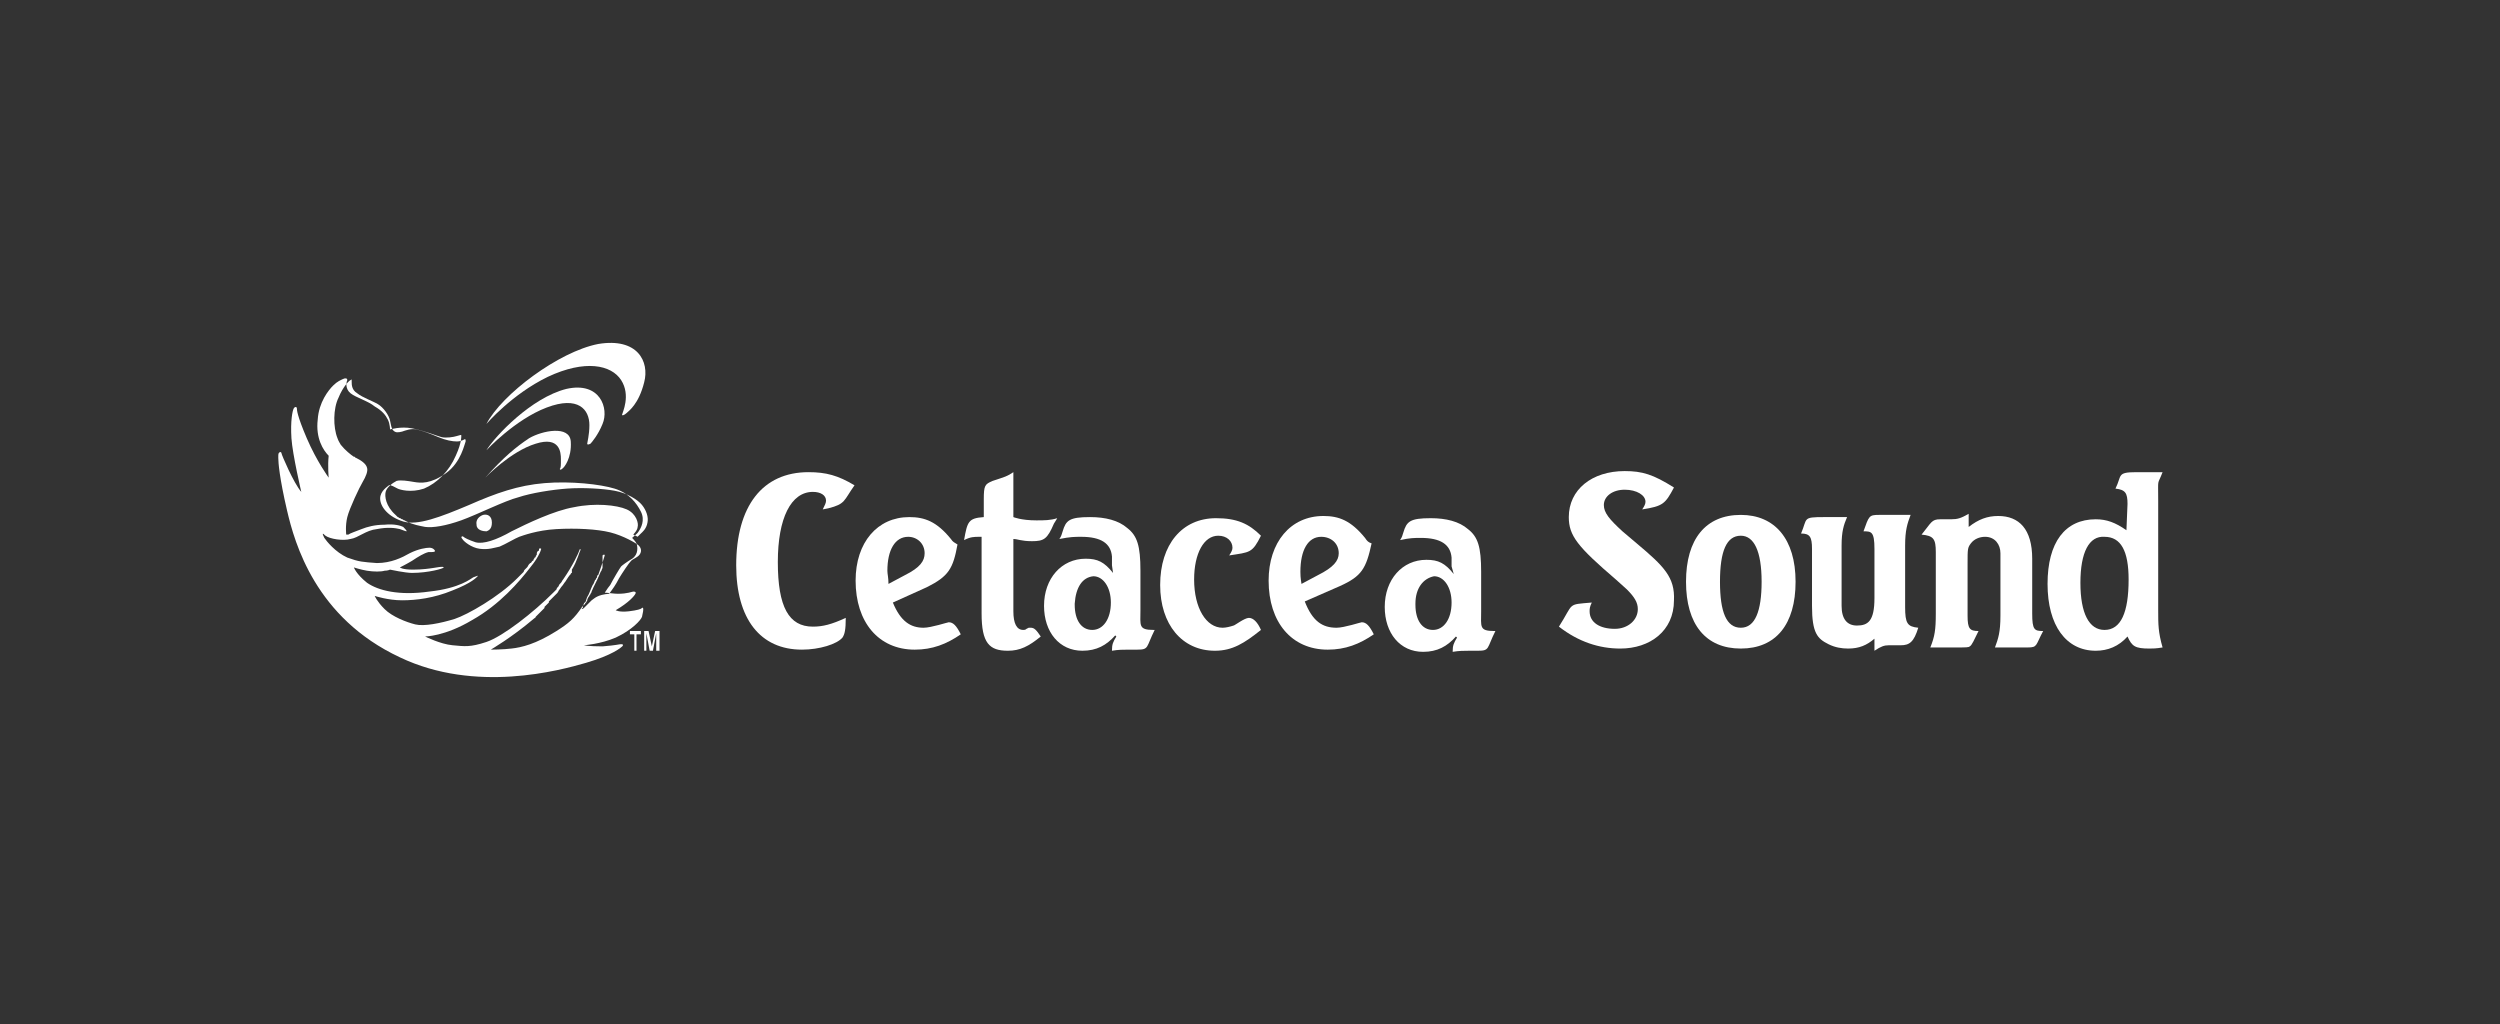 <svg xmlns="http://www.w3.org/2000/svg" viewBox="0 0 228.2 93.5"><rect x="0" y="0" width="228.2" height="93.5" fill="#333333" stroke="none"/><style type="text/css">  
	.st0{fill:#FFFFFF;}
</style><path class="st0" d="M58.6 55.5c-0.1 0.1-0.4 0.2-1.2 0.3 -0.9 0.1-1.2-0.1-1.2-0.1 1.2-0.7 1.7-1.3 1.8-1.5 0.1-0.2-0.1-0.2-0.2-0.2 -0.1 0-0.5 0.2-1.4 0.2 -0.4 0-0.9-0.1-1.2-0.1 0.2-0.3 0.4-0.6 0.5-0.7 0.2-0.4 0.9-1.6 1-1.7 0.1-0.1 0.5-0.4 1-0.7 0.6-0.4 0.5-1.1 0.4-1.4 -0.1-0.2-0.4-0.5-0.4-0.5l0 0c0.2-0.2 0.5-0.4 0.6-0.6 0.2-0.3 0.6-1 0.2-1.8 -0.4-0.8-1.1-1.7-2.4-2.1 -1.3-0.4-4-0.7-6.4-0.5 -2.4 0.2-4.4 0.9-6.9 2 -2.6 1.1-4.7 1.9-6 1.5 -1.3-0.4-2.1-1.3-2.1-2.1 0-0.7 0.7-1.1 0.8-1.2 0.1-0.1 0.6 0.2 0.8 0.3 0.2 0.1 1.2 0.4 2.4 0 1.2-0.5 2.3-1.6 2.9-3 0.6-1.3 0.5-1.9 0.5-1.9s-0.1 0-0.4 0.1c-0.3 0.1-1 0.2-1.4 0.1 -0.4-0.1-1.6-0.6-2.7-0.8 -1-0.2-2 0.1-2 0.1s0-0.5-0.2-0.9c-0.2-0.4-0.5-0.8-1.2-1.2 -0.6-0.5-1.7-0.8-2.2-1.2 -0.5-0.4-0.4-1-0.3-1.2 0-0.2-0.2-0.2-0.4-0.1 -0.2 0.1-0.5 0.2-0.9 0.6 -0.4 0.4-1.3 1.5-1.4 3.1 -0.2 1.7 0.5 2.8 1 3.3 0 0 0 0 0 0 -0.1 0.9 0 2 0 2s-1.1-1.5-2-3.6c-0.9-2.1-0.9-2.6-0.9-2.7 0-0.2-0.2-0.2-0.3 0 -0.1 0.2-0.3 1.1-0.2 2.7 0.1 1.5 0.9 4.9 0.9 4.9 -0.7-0.8-1.8-3.4-1.8-3.5 0-0.1-0.1-0.2-0.2-0.1 -0.1 0.1-0.1 0.1-0.1 0.5 0 0.4 0.1 1.8 0.8 4.8 0.7 3 2.6 9.8 10.3 13.4 6.9 3.3 14.6 1.2 17 0.5 2.4-0.7 3.2-1.4 3.3-1.5 0.1-0.1 0.1-0.2-0.1-0.2 -0.2 0-0.4 0.1-1.7 0.2 -1.3 0-1.7-0.1-1.7-0.1s1.5-0.1 2.9-0.7c1.5-0.7 2.3-1.6 2.4-1.9C58.8 55.5 58.7 55.4 58.6 55.5zM54 54.8C54 54.8 54 54.8 54 54.8c0 0-0.1 0.1-0.1 0.1 0 0 0 0 0 0 0 0-0.1 0.1-0.1 0.1 0 0 0 0 0 0 0 0-0.1 0.1-0.1 0.1 0 0 0 0 0 0 0 0-0.1 0.1-0.1 0.1 0 0 0 0 0 0 0 0-0.1 0.1-0.1 0.1 0 0 0 0 0 0 0 0-0.1 0.1-0.1 0.1 0 0 0 0 0 0 0 0-0.1 0.1-0.1 0.1 0 0 0 0 0 0 0 0-0.1 0.1-0.2 0.1 0 0 0 0 0 0 0 0 0 0 0 0 0 0 0-0.1 0.1-0.1 0 0 0 0 0 0 0 0 0 0 0-0.1 0 0 0 0 0 0 0 0 0-0.1 0-0.1 0 0 0 0 0 0 0-0.1 0.1-0.1 0.1-0.2 0 0 0 0 0 0 0 0 0-0.1 0.1-0.1 0 0 0 0 0 0 0.1-0.1 0.1-0.3 0.2-0.5 0 0 0 0 0 0 0.2-0.3 0.3-0.7 0.5-1.1 0 0 0 0 0 0 0.1-0.1 0.1-0.2 0.2-0.4 0 0 0 0 0 0 0 0 0-0.1 0.1-0.1 0 0 0 0 0 0 0-0.1 0-0.1 0.1-0.2 0 0 0 0 0 0 0 0 0-0.1 0-0.1 0 0 0 0 0 0 0 0 0-0.1 0.1-0.1 0.4-1.1 0.6-1.8 0.6-1.8 0-0.1-0.1-0.1-0.2 0 0 0 0 0 0 0 0 0 0 0 0 0 0 0 0 0 0 0 0 0 0 0 0 0 0 0 0 0 0 0.1 0 0 0 0 0 0 0 0 0 0 0 0.1 0 0 0 0 0 0 0 0 0 0 0 0.1 0 0 0 0 0 0 0 0 0 0 0 0.1 0 0 0 0 0 0 0 0 0 0.1 0 0.1 0 0 0 0 0 0 0 0 0 0 0 0.1 0 0 0 0 0 0.1 0 0 0 0 0 0.1 0 0 0 0.1 0 0.1 0 0 0 0 0 0.1 0 0 0 0.1 0 0.1 0 0 0 0 0 0 0 0.1-0.1 0.2-0.1 0.3 0 0 0 0 0 0 -0.1 0.1-0.1 0.2-0.2 0.4 0 0 0 0 0 0 -0.2 0.5-0.5 1-0.7 1.5 0 0.1-0.1 0.2-0.1 0.2 0 0 0 0 0 0 0 0.1-0.1 0.1-0.1 0.2 0 0 0 0 0 0 -0.1 0.1-0.2 0.3-0.2 0.4 0 0 0 0 0 0 0 0.1-0.1 0.1-0.1 0.2 0 0 0 0 0 0 0 0-0.1 0.1-0.1 0.1 0 0 0 0 0 0 0 0 0 0.1-0.1 0.1 0 0 0 0 0 0 0 0-0.1 0.1-0.1 0.1 -0.8 1.2-1.3 1.6-2.4 2.3 -1.9 1.2-3.2 1.5-4.1 1.6 -0.8 0.1-1.9 0.1-1.9 0.1s1.9-1.1 3.9-2.8c0.1-0.1 0.2-0.1 0.2-0.2 0 0 0 0 0.1-0.1 0.1-0.1 0.1-0.1 0.2-0.2 0 0 0 0 0 0 0.1-0.1 0.1-0.1 0.2-0.2 0 0 0 0 0.1-0.1 0.1-0.1 0.1-0.1 0.2-0.2 0 0 0 0 0-0.1 0.1-0.1 0.1-0.1 0.2-0.2 0 0 0 0 0 0 0.1-0.1 0.1-0.1 0.2-0.2 0 0 0 0 0-0.1 0.1-0.1 0.1-0.1 0.2-0.2 0 0 0 0 0 0 0.1-0.1 0.1-0.1 0.2-0.2 0 0 0 0 0 0 0.1-0.1 0.1-0.1 0.2-0.2 0 0 0 0 0 0 0.1-0.1 0.1-0.1 0.2-0.2 0 0 0 0 0 0 0-0.1 0.1-0.1 0.1-0.2 0 0 0 0 0 0 0.1-0.1 0.2-0.3 0.3-0.4 0 0 0 0 0 0 0.1-0.1 0.2-0.3 0.3-0.4 0 0 0 0 0 0 0.2-0.3 0.3-0.5 0.5-0.7 0 0 0 0 0 0 0 0 0-0.1 0.1-0.1 0 0 0 0 0 0 0 0 0-0.1 0-0.1 0 0 0 0 0 0 0 0 0 0 0-0.1 0 0 0 0 0 0 0 0 0-0.1 0-0.1 0.5-0.8 0.7-1.7 0.8-1.8 0-0.1-0.1-0.1-0.1 0 0 0 0 0 0 0 0 0 0 0 0 0 0 0 0 0 0 0 0 0 0 0 0 0 -0.1 0.3-0.6 1.4-1.5 2.7v0c-0.1 0.1-0.1 0.2-0.2 0.3 0 0 0 0 0 0 -0.1 0.1-0.2 0.2-0.2 0.3 0 0 0 0 0 0 -0.1 0.1-0.2 0.2-0.2 0.3 0 0 0 0 0 0 -0.1 0.1-0.2 0.2-0.3 0.3 -1.8 1.8-4.6 4-6.1 4.5 -1.5 0.5-2 0.4-3.1 0.3 -1.1-0.1-2.5-0.8-2.5-0.8s1.8 0 4.3-1.5c2.5-1.4 4.3-3.5 5.3-4.8 0.9-1.1 1-1.7 1-1.7s-0.1-0.1-0.2 0c0 0 0 0 0 0.1 0 0 0 0 0 0 0 0 0 0 0 0 0 0 0 0 0 0 0 0 0 0 0 0 0 0 0 0.1-0.1 0.1 0 0 0 0 0 0 0 0-0.1 0.1-0.1 0.2 0 0 0 0 0 0 0 0 0 0.1 0 0.1 0 0 0 0 0 0 0 0.1-0.1 0.1-0.1 0.2 0 0 0 0 0 0 0 0 0 0.1-0.1 0.1 0 0 0 0 0 0 0 0.1-0.1 0.1-0.1 0.2 0 0 0 0 0 0 0 0 0 0.1-0.1 0.1 0 0 0 0 0 0 -0.1 0.1-0.1 0.2-0.2 0.2 0 0 0 0 0 0 0 0-0.1 0.1-0.1 0.1 -0.1 0.1-0.1 0.2-0.2 0.3 0 0 0 0 0 0 0 0-0.1 0.1-0.1 0.1 0 0 0 0 0 0 0 0-0.1 0.1-0.1 0.1 0 0 0 0 0 0 0 0-0.1 0.1-0.1 0.2 0 0 0 0 0 0 0 0-0.1 0.1-0.1 0.1 0 0 0 0-0.1 0.1 0 0-0.1 0.1-0.1 0.1 0 0 0 0-0.1 0.1 -0.1 0.1-0.1 0.1-0.2 0.2 -1.7 1.7-4.5 3.3-5.7 3.7 -1.3 0.4-2.8 0.7-3.6 0.5 -0.8-0.2-2.1-0.7-2.8-1.4 -0.7-0.7-0.9-1.2-0.9-1.2s1.2 0.4 2.5 0.4c1.3 0 2.9-0.2 4.6-0.9 1.8-0.7 2.2-1.2 2.3-1.3 0.1-0.1-0.1 0-0.4 0.1 -0.2 0.1-1.2 1-4 1.3 -2.8 0.4-4.7-0.1-5.7-0.8 -1-0.8-1.2-1.4-1.2-1.4s0.6 0.2 1.2 0.3c0.6 0.1 1.3 0.1 1.6 0 0.3 0 0.5-0.1 0.5-0.1s1.4 0.3 2 0.3c1.5 0 2.9-0.4 2.9-0.5 -0.1-0.2-1.1 0.2-2.8 0.2 -1 0-1.2-0.2-1.2-0.2s0.6-0.3 1.1-0.6c0.6-0.4 1.1-0.7 1.5-0.8 0.4 0 0.6 0 0.6-0.1 0-0.1-0.2-0.3-0.5-0.3 -0.3 0-1 0.1-1.8 0.5 -0.7 0.4-1.7 0.9-3 0.9 -1.3-0.1-1.6-0.1-2.7-0.5 -1.1-0.5-1.9-1.5-2.1-1.8 -0.2-0.4-0.2-0.5 0.1-0.2 0.4 0.3 1.6 0.5 2.3 0.3 0.7-0.1 1.4-0.8 2.4-0.9 1-0.2 1.7-0.1 2.1 0 0.3 0.1 0.5 0.2 0.6 0.2 0.1 0-0.2-0.3-0.3-0.4 -0.2-0.1-0.8-0.3-1.7-0.2 -0.9 0-1.6 0.2-2.1 0.4 -0.5 0.2-1.1 0.4-1.2 0.5 -0.1 0-0.2 0-0.2 0s-0.1-0.8 0.1-1.6c0.2-0.8 1.1-2.7 1.4-3.2 0.3-0.5 0.5-1 0.4-1.3 -0.1-0.4-0.6-0.7-1-0.9 0 0-0.1 0-0.1-0.1 0 0 0 0 0 0 0 0 0 0-0.1 0 0 0 0 0 0 0 -0.3-0.2-0.8-0.6-1.2-1.1 -0.1-0.2-0.2-0.3-0.3-0.6 -0.4-1-0.4-2.7 0.1-3.7 0.4-1 1-1.6 1.1-1.6 0.1-0.1 0.1-0.1 0.1 0.2 0 0.2 0 0.7 0.5 1 0.5 0.4 1.4 0.7 1.9 1 0.5 0.3 1 1 1.1 1.5 0.1 0.4 0.1 0.7 0.3 0.9 0.2 0.2 0.4 0.2 0.8 0.1 0.3-0.1 0.8-0.3 1.3-0.2 0.5 0.1 1.3 0.4 2 0.7 0.7 0.3 1.3 0.4 1.7 0.4 0.4 0 0.7-0.2 0.7-0.2 0.1 0 0.1 0 0.1 0.2 -0.1 0.2-0.4 1.9-1.8 2.9 -1.4 1-2.3 0.9-2.9 0.8 -0.6-0.1-1.2-0.2-1.6-0.1 -0.4 0.2-0.9 0.6-1 1 -0.1 0.4 0 1.3 0.9 2.1 0.1 0.1 0.1 0.1 0.2 0.2l0 0h0c0.1 0 0.1 0.1 0.2 0.1 0 0 0 0 0 0 0.1 0 0.1 0.1 0.2 0.1 0 0 0 0 0 0 0.1 0 0.1 0.1 0.2 0.1 0 0 0 0 0 0 0.1 0 0.1 0.1 0.2 0.1l0 0h0c0.6 0.3 1.2 0.4 1.7 0.5 0.7 0.1 1.9-0.1 3.3-0.6 1.4-0.5 4-1.8 5.2-2.1 1.2-0.4 3.1-0.7 4.5-0.8 1.4-0.1 3.2 0 4.3 0.2 1.1 0.2 2.1 0.8 2.5 1.3 0.4 0.5 0.6 1.1 0.5 1.6 -0.1 0.6-0.5 0.9-0.6 1 -0.1 0.1-0.3 0.3-0.3 0.3l-0.4-0.2c0 0 0.4-0.4 0.4-0.7 0.1-0.3-0.1-1.2-1-1.6 -0.9-0.4-2.9-0.6-4.8-0.2 -1.8 0.3-4.3 1.5-5.7 2.2 -1.4 0.8-2.6 1.2-3.3 1 -0.6-0.2-1-0.4-1.1-0.5 -0.1-0.1-0.3 0-0.1 0.2 0.1 0.2 0.8 0.8 1.6 0.9 0.8 0.1 1.3-0.1 1.8-0.2 0.5-0.2 1.5-0.8 1.8-0.9 0.3-0.1 1.6-0.6 3.4-0.7 1.8-0.1 3.7 0 4.9 0.3 1.2 0.3 2.4 1 2.6 1.2 0.2 0.2 0.3 0.5 0.1 0.8 -0.2 0.3-0.6 0.4-0.8 0.6 -0.2 0.2-0.8 1.1-1.1 1.6 -0.3 0.6-0.6 1-0.9 1.4C54.5 54.3 54.3 54.6 54 54.8z"/><path class="st0" d="M44.1 47c-0.3 0.1-0.7 0.4-0.6 0.9 0 0.5 0.6 0.6 0.9 0.6 0.3-0.1 0.5-0.3 0.5-0.8C44.9 47.1 44.5 46.9 44.1 47z"/><path class="st0" d="M44.3 43.6c0 0 2.3-2.4 4.6-3.1 2.2-0.7 2.3 0.8 2.3 1.4 0 0.6 0 0.8-0.1 0.9 0 0.1 0.1 0.1 0.2 0 0.2-0.1 0.9-1 0.8-2.5 -0.1-1.5-2.6-1-3.8-0.3C47.1 40.8 46 41.7 44.3 43.6z"/><path class="st0" d="M44.4 41.1c0 0 2.6-2.8 5.5-3.9 2.9-1.1 3.9 0.2 3.9 1.6 0 0.9-0.2 1.6-0.2 1.7 0 0.1 0.1 0.1 0.3 0 0.1-0.1 0.7-0.8 1.1-1.8 0.6-1.4-0.2-3.9-3.3-3.2C48.5 36.3 45.2 39.8 44.4 41.1z"/><path class="st0" d="M44.4 38.7c0 0 2.3-2.7 5.6-4.3 3.4-1.6 5.8-1.1 6.7 0.3 0.9 1.4 0.1 3 0.1 3.1 -0.1 0.2 0.2 0.1 0.4-0.1 0.2-0.2 1.1-0.8 1.6-2.8 0.5-1.9-0.6-4.1-4.2-3.5C51 32.1 45.8 36 44.4 38.7z"/><path class="st0" d="M75.6 46.4l-0.5 0.1c0.2-0.4 0.3-0.6 0.3-0.8 0-0.5-0.5-0.8-1.2-0.8 -2 0-3.2 2.4-3.2 6.4 0 4.1 1 5.9 3.2 5.9 0.9 0 1.7-0.2 3-0.8 0 1.1-0.1 1.5-0.3 1.8 -0.5 0.6-2.1 1.1-3.7 1.1 -3.8 0-6-2.8-6-7.7 0-5.4 2.4-8.5 6.6-8.5 1.6 0 2.7 0.3 4.2 1.2C77 45.7 77.2 46 75.6 46.4z"/><path class="st0" d="M84.6 53.6L81.5 55c0.7 1.7 1.6 2.3 2.8 2.3 0.7 0 2.2-0.5 2.3-0.5 0.4 0 0.7 0.3 1.1 1.1 -1.3 0.9-2.6 1.4-4.2 1.4 -3.3 0-5.4-2.5-5.4-6.3 0-3.5 2-5.8 4.9-5.8 1.4 0 2.5 0.4 3.8 2 0.2 0.3 0.3 0.3 0.6 0.5C87 51.9 86.6 52.6 84.6 53.6zM81.1 53.3l1.5-0.8c1.4-0.7 1.8-1.3 1.8-2 0-0.9-0.7-1.5-1.5-1.5 -1.2 0-1.9 1.2-1.9 3.1C81 52.4 81.1 52.7 81.1 53.3z"/><path class="st0" d="M89.8 47.2c0-0.3 0-1.4 0-1.6 0-1.3 0.1-1.4 0.8-1.7 1.2-0.4 1.3-0.4 1.9-0.8v4.1c0 0 0.7 0.3 2.1 0.3 0.7 0 1.3 0 1.9-0.2 0 0-0.1 0.2-0.3 0.5 -0.6 1.4-0.9 1.6-2 1.6 -1 0-1.3-0.2-1.7-0.2v6.6c0 1.1 0.3 1.7 0.9 1.7 0.1 0 0.2 0 0.3-0.1l0.2-0.1c0.1 0 0.2 0 0.2 0 0.3 0 0.5 0.2 0.9 0.8 -1.1 0.9-1.9 1.3-3 1.3 -1.7 0-2.4-0.7-2.4-3.4V49h-0.2c-0.5 0-0.8 0-1.4 0.3C88.3 47.6 88.4 47.3 89.8 47.2z"/><path class="st0" d="M101.5 51.6l0-0.8c-0.1-1.2-1-1.8-2.8-1.8 -0.6 0-1 0-2 0.2 0.2-0.3 0.2-0.4 0.3-0.7 0.3-1 0.6-1.3 2.5-1.3 1.4 0 2.6 0.3 3.4 1 0.9 0.7 1.2 1.6 1.2 3.9v3.6c0 1.4-0.2 1.8 1.2 1.8h0.1c-0.8 1.6-0.5 1.8-1.6 1.8l-0.8 0c-0.5 0-0.9 0-1.5 0.1 0-0.6 0.1-0.8 0.4-1.3l-0.1-0.1c-0.8 0.9-1.7 1.4-3 1.4 -2.1 0-3.5-1.7-3.5-4.1 0-2.5 1.6-4.3 3.8-4.3 1.1 0 1.7 0.3 2.5 1.3L101.5 51.6zM98.1 55.1v0.1c0 1.4 0.6 2.3 1.6 2.3 1 0 1.7-1 1.7-2.5 0-1.4-0.7-2.4-1.6-2.4C98.8 52.7 98.2 53.6 98.1 55.1z"/><path class="st0" d="M112.2 50.7c0.2-0.3 0.3-0.5 0.3-0.7 0-0.6-0.5-1.1-1.3-1.1 -1.3 0-2.2 1.6-2.2 4 0 2.6 1.1 4.4 2.6 4.4 0.3 0 0.7-0.1 1-0.2 0.1 0 1-0.7 1.4-0.7 0.4 0 0.8 0.4 1.1 1.1 -1.5 1.2-2.6 1.9-4.2 1.9 -3 0-5-2.4-5-6 0-3.7 2-6.1 5.1-6.1 1.9 0 3 0.5 4.1 1.6C114.3 50.5 114.1 50.4 112.2 50.7z"/><path class="st0" d="M122.3 53.5l-3.2 1.4c0.7 1.8 1.6 2.4 2.9 2.4 0.7 0 2.2-0.5 2.3-0.5 0.4 0 0.7 0.3 1.1 1.1 -1.3 0.9-2.6 1.4-4.2 1.4 -3.3 0-5.4-2.5-5.4-6.3 0-3.5 2-5.9 5-5.9 1.4 0 2.5 0.4 3.8 2 0.2 0.3 0.3 0.4 0.6 0.5C124.7 51.9 124.3 52.6 122.3 53.5zM118.8 53.3l1.5-0.8c1.4-0.7 1.9-1.3 1.9-2 0-0.9-0.7-1.5-1.6-1.5 -1.2 0-1.9 1.2-1.9 3.2C118.7 52.4 118.7 52.7 118.8 53.3z"/><path class="st0" d="M132.5 51.7l0-0.8c-0.1-1.2-1-1.8-2.8-1.8 -0.6 0-1 0-1.9 0.2 0.2-0.3 0.2-0.4 0.3-0.7 0.3-1 0.6-1.3 2.5-1.3 1.4 0 2.6 0.3 3.4 1 0.9 0.7 1.2 1.6 1.2 3.9v3.6c0 1.4-0.2 1.8 1.2 1.8h0.1c-0.8 1.6-0.5 1.8-1.6 1.8l-0.8 0c-0.5 0-0.9 0-1.5 0.1 0-0.6 0.1-0.8 0.4-1.3l-0.1-0.1c-0.8 0.9-1.7 1.4-3 1.4 -2.1 0-3.5-1.7-3.5-4.1 0-2.5 1.6-4.3 3.8-4.3 1.1 0 1.7 0.3 2.5 1.3L132.5 51.7zM129.2 55.1v0.1c0 1.4 0.6 2.3 1.6 2.3 1 0 1.7-1 1.7-2.5 0-1.4-0.7-2.4-1.6-2.4C129.9 52.8 129.2 53.7 129.2 55.1z"/><path class="st0" d="M145.3 55c-0.2 0.4-0.2 0.6-0.2 0.8 0 1 0.9 1.6 2.3 1.6 1.2 0 2.1-0.8 2.1-1.8 0-0.6-0.3-1.1-1-1.8l-1-0.9c-3.5-3-4.3-4-4.3-5.7 0-2.5 2.1-4.2 5.1-4.2 1.6 0 2.6 0.3 4.5 1.5 -0.8 1.5-1 1.7-2.9 2 0.2-0.3 0.3-0.5 0.3-0.7 0-0.6-0.8-1.1-1.9-1.1 -1.1 0-1.9 0.6-1.9 1.4 0 0.7 0.5 1.3 1.7 2.4l1.3 1.1c2.5 2.1 3.5 3.1 3.4 5.2 0 2.8-2.2 4.4-4.9 4.4 -1.9 0-3.8-0.6-5.6-2C143.7 55 143 55.2 145.3 55z"/><path class="st0" d="M158.9 47c3.1 0 5 2.2 5 6.1 0 3.9-1.8 6.1-5 6.1 -3.2 0-5-2.2-5-6.1C153.9 49.2 155.7 47 158.9 47zM157 53.1c0 2.8 0.6 4.2 1.9 4.2 1.3 0 1.9-1.5 1.9-4.2 0-2.8-0.7-4.2-1.9-4.2C157.6 48.9 157 50.3 157 53.1z"/><path class="st0" d="M166.5 47.2h0.2 1.9c-0.3 0.7-0.5 1.3-0.5 2.6v5.5c0 1.2 0.5 1.8 1.4 1.8 1 0 1.6-0.4 1.6-2.5v-4.5c0-1.6-0.3-1.6-1-1.6 0.5-1.4 0.5-1.5 1.4-1.5h1.1 1.8c-0.3 0.8-0.5 1.4-0.5 2.8v5.6c0 1.5 0.2 1.8 1.2 1.9 -0.4 1.3-0.8 1.6-1.6 1.6 -0.3 0-0.9 0-1.1 0 -0.4 0-0.7 0.1-1.3 0.5v-1.1c-0.7 0.6-1.4 0.9-2.4 0.9 -0.6 0-1.2-0.1-1.8-0.4 -1-0.5-1.5-1-1.5-3.5v-5.2c0-1.1-0.2-1.4-1-1.4C165 47.3 164.5 47.2 166.5 47.2z"/><path class="st0" d="M177.1 47.4c0.1 0 0.4 0 1 0 0.6 0 0.9-0.1 1.6-0.5v1.2c0.9-0.7 1.7-1 2.7-1 1.9 0 3.1 1.2 3.1 3.9v5c0 1.5 0.2 1.6 1 1.6 -0.7 1.3-0.5 1.5-1.4 1.5H184l-1.9 0c0.3-0.8 0.5-1.4 0.5-2.9v-5.7c0-0.8-0.5-1.5-1.4-1.5 -0.5 0-1 0.2-1.3 0.6 -0.3 0.4-0.3 0.5-0.3 1.9v4.7c0 1.2 0.2 1.4 1 1.4 -0.4 0.8-0.6 1.3-0.8 1.4 -0.1 0.1-0.3 0.1-1.3 0.1h-0.4l-1.9 0c0.4-1 0.5-1.6 0.5-3.1v-5.6c0-1.2-0.2-1.5-1.3-1.6C176.3 47.7 176.3 47.4 177.1 47.4z"/><path class="st0" d="M194.2 46c0-1-0.2-1.3-1.1-1.4 0.6-1.2 0.1-1.5 1.9-1.5h0.5l1.9 0c-0.5 1.3-0.4 0.4-0.4 2.6v10c0 1.3 0 2 0.4 3.4 -0.6 0.1-0.9 0.1-1.2 0.1 -1.3 0-1.6-0.2-2-1.1 -0.8 0.9-1.8 1.3-2.9 1.3 -2.7 0-4.4-2.3-4.4-6.1 0-3.8 1.6-5.9 4.4-5.9 1 0 1.8 0.3 2.8 1L194.2 46zM189.9 53.2c0 2.8 0.8 4.3 2.2 4.3 1.5 0 2.2-1.6 2.2-4.6 0-2.6-0.7-3.9-2.2-3.9C190.7 48.9 189.9 50.4 189.9 53.2z"/><path class="st0" d="M58.1 59.4h-0.2v-1.5h-0.4v-0.3h1v0.3h-0.4V59.4zM60.1 59.4h-0.2v-1.6h0l-0.3 1.6h-0.3l-0.3-1.6h0v1.6h-0.2v-1.8h0.4l0.3 1.4h0l0.3-1.4h0.4V59.4z"/></svg>